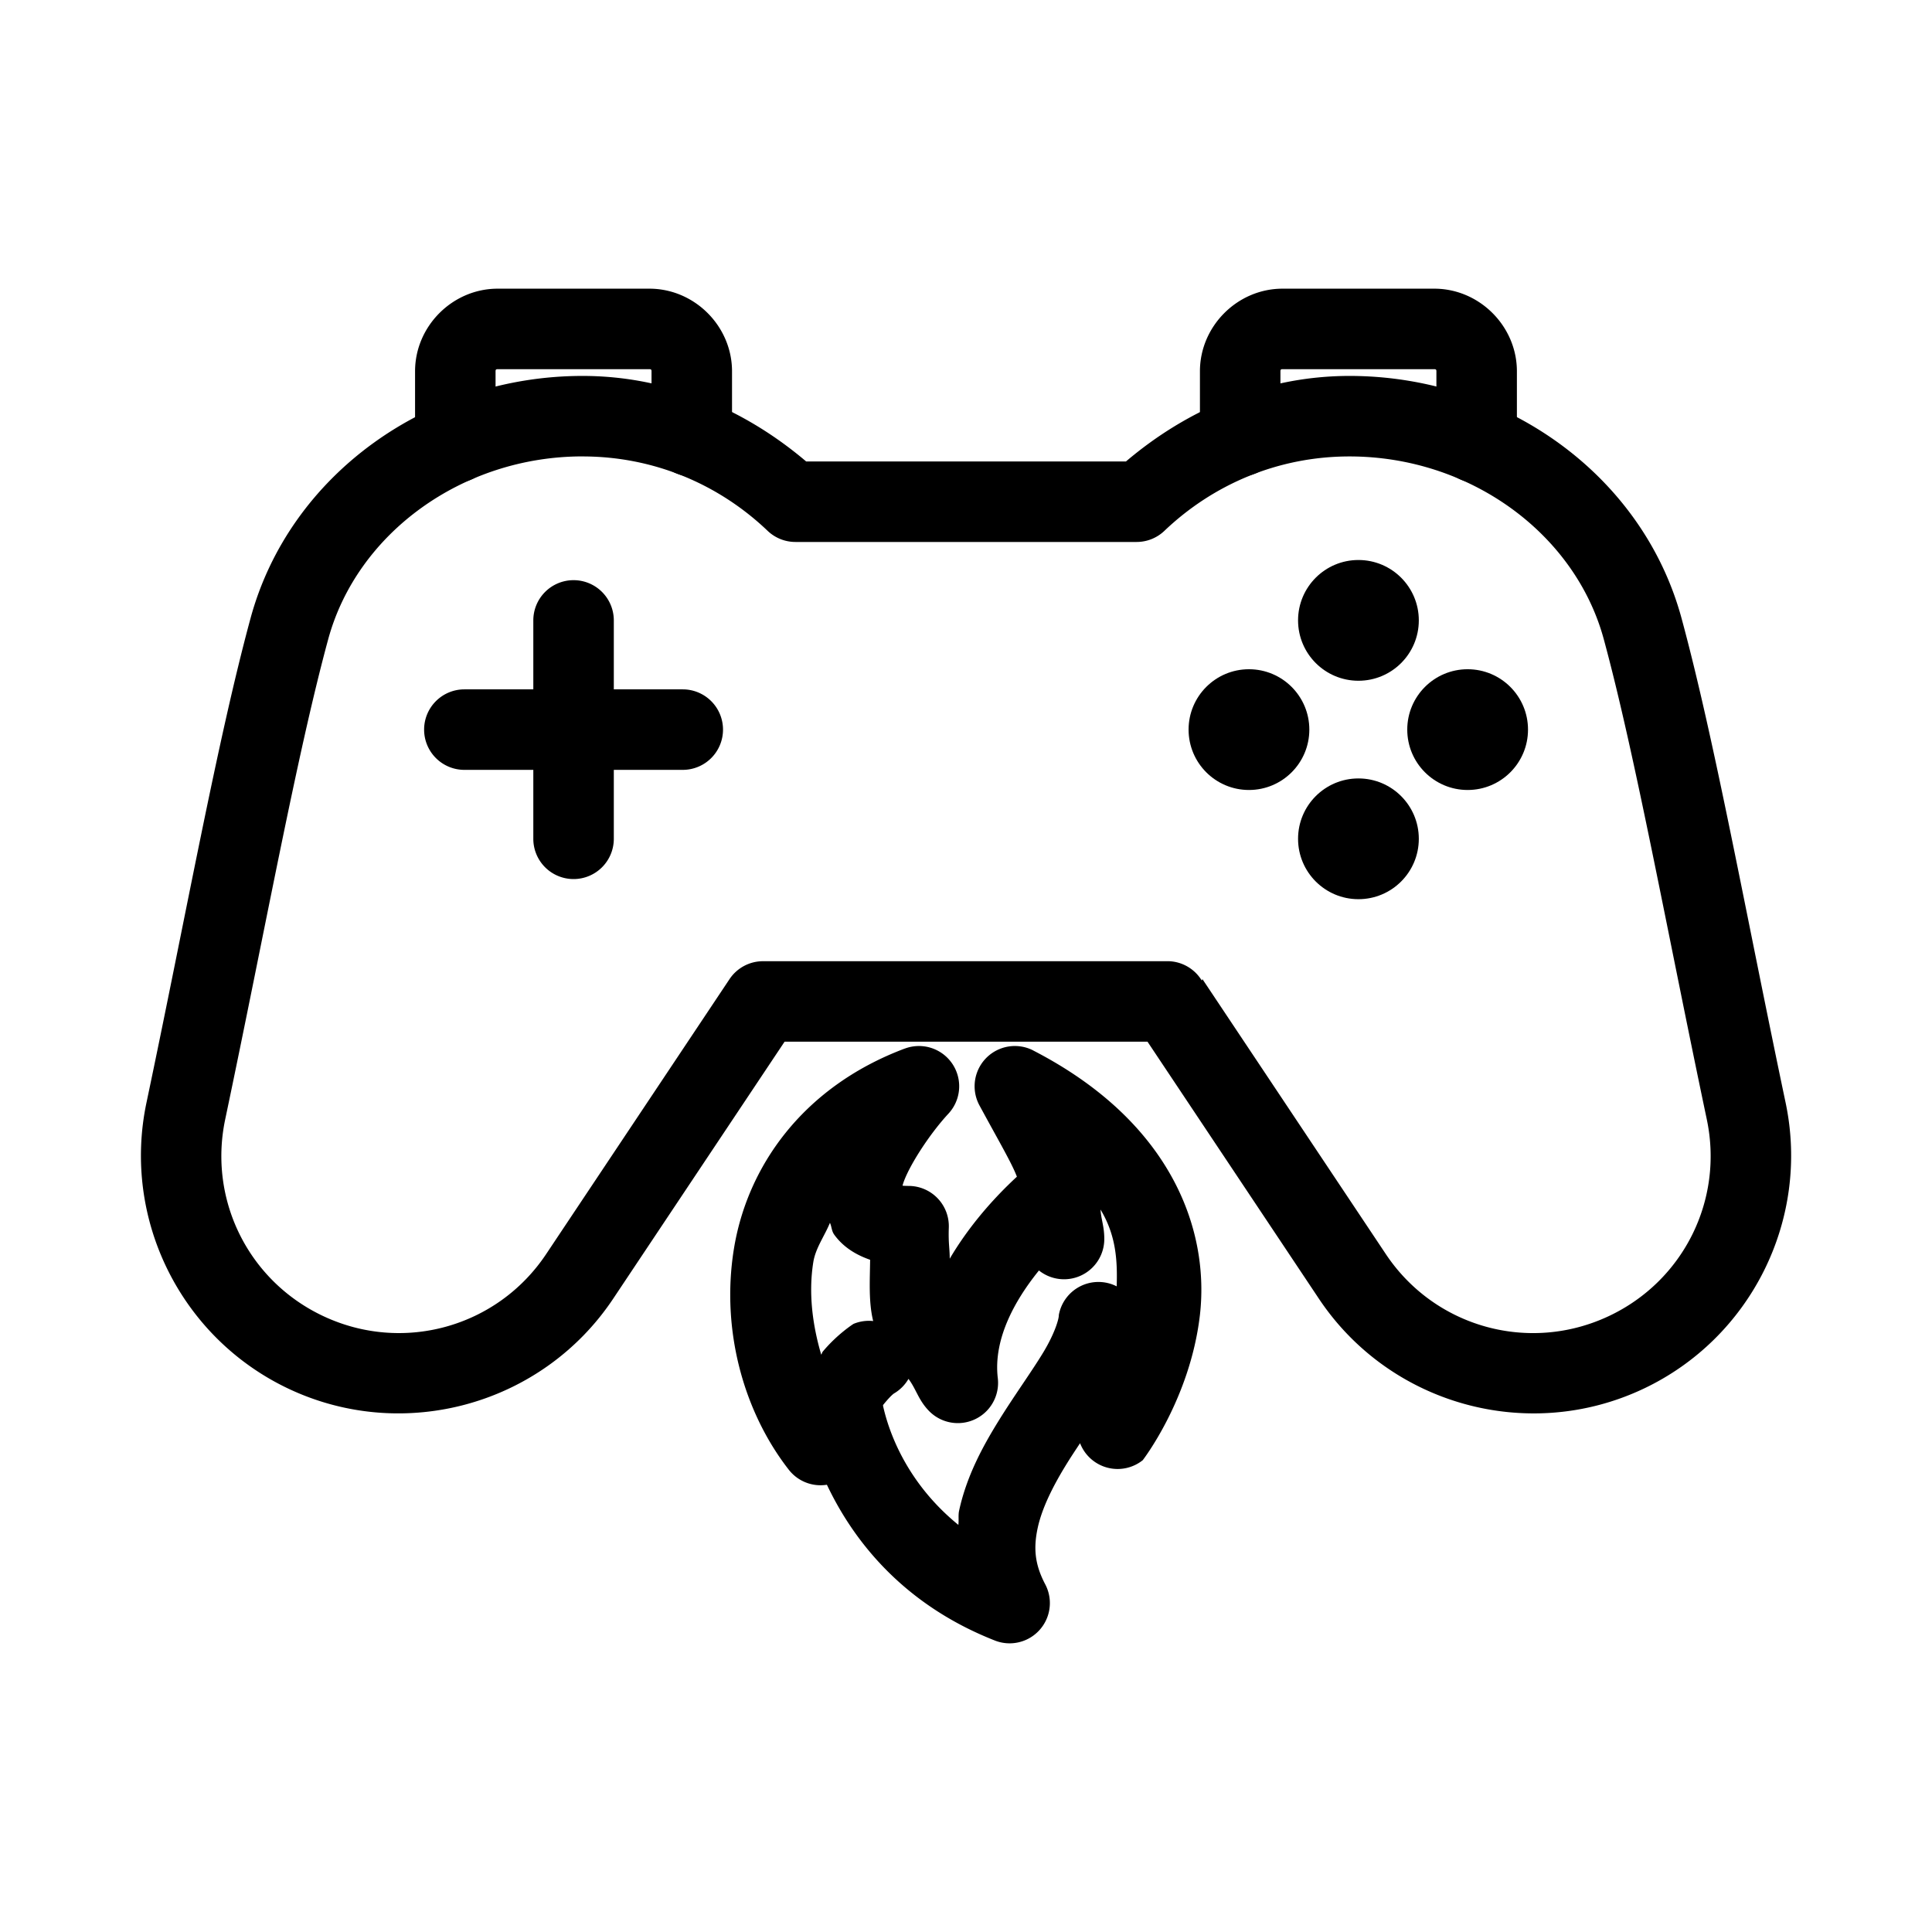 <?xml version="1.0" encoding="UTF-8"?>
<svg id="b" version="1.1" viewBox="0 0 48 48" xmlns="http://www.w3.org/2000/svg">
 <defs id="defs1">
  <style id="style1">.c{fill:#000;}.d{fill:none;stroke:#000;stroke-width:2px;stroke-linecap:round;stroke-linejoin:round;}</style>
 </defs>
 <g id="g7">
  <path id="line1" d="m14.25 14.414a1 1 0 0 0-1 1v5.426a1 1 0 0 0 1 1 1 1 0 0 0 1-1v-5.426a1 1 0 0 0-1-1z" stroke-linecap="round" stroke-linejoin="round"/>
  <path id="line2" d="m11.537 17.127a1 1 0 0 0-1 1 1 1 0 0 0 1 1h5.426a1 1 0 0 0 1-1 1 1 0 0 0-1-1z" stroke-linecap="round" stroke-linejoin="round"/>
  <path id="path2" d="m12.365 7.172c-1.121 0-2.053 0.931-2.053 2.053v1.772a1 1 0 0 0 1 1 1 1 0 0 0 1-1v-1.772c0-0.041 0.012-0.053 0.053-0.053h3.769c0.041 0 0.053 0.012 0.053 0.053v1.613a1 1 0 0 0 1 1 1 1 0 0 0 1-1v-1.613c0-1.121-0.931-2.053-2.053-2.053z" stroke-linecap="round" stroke-linejoin="round"/>
  <path id="path3" d="m14.473 9.34c-3.826 0-7.274 2.436-8.248 6.019-0.825 3.037-1.605 7.385-2.586 12.037-0.611 2.9 0.859 5.849 3.539 7.111 2.864 1.348 6.301 0.392 8.057-2.242l4.258-6.385h9.016l4.258 6.385c1.756 2.634 5.193 3.591 8.057 2.242 2.68-1.262 4.15-4.211 3.539-7.111-0.98-4.653-1.761-9-2.586-12.037-0.974-3.584-4.422-6.019-8.248-6.019-2.134 0-4.045 0.843-5.555 2.125h-7.945c-1.51-1.282-3.421-2.125-5.555-2.125zm0 2c1.789 0 3.398 0.703 4.598 1.848a1 1 0 0 0 0.691 0.277h8.477a1 1 0 0 0 0.691-0.277c1.2-1.144 2.809-1.848 4.598-1.848 2.976 0 5.601 1.902 6.318 4.543 0.781 2.876 1.571 7.239 2.559 11.928 0.422 2.003-0.58 4.014-2.434 4.887-1.98 0.932-4.327 0.28-5.541-1.541l-4.555-6.83-0.018 0.033a1 1 0 0 0-0.814-0.479h-10.086a1 1 0 0 0-0.832 0.445l-4.555 6.83c-1.214 1.821-3.561 2.474-5.541 1.541-1.853-0.873-2.856-2.883-2.434-4.887 0.988-4.688 1.777-9.052 2.559-11.928 0.718-2.641 3.343-4.543 6.318-4.543z" stroke-linecap="round" stroke-linejoin="round"/>
  <path id="path4" d="m31.865 7.172c-1.121 0-2.053 0.931-2.053 2.053v1.613a1 1 0 0 0 1 1 1 1 0 0 0 1-1v-1.613c0-0.041 0.012-0.053 0.053-0.053h3.769c0.041 0 0.053 0.012 0.053 0.053v1.772a1 1 0 0 0 1 1 1 1 0 0 0 1-1v-1.772c0-1.121-0.931-2.053-2.053-2.053z" stroke-linecap="round" stroke-linejoin="round"/>
  <circle id="circle4" class="c" cx="31.03" cy="18.127" r="1.5"/>
  <circle id="circle5" class="c" cx="36.463" cy="18.127" r="1.5"/>
  <circle id="circle6" class="c" cx="33.75" cy="15.413" r="1.5"/>
  <circle id="circle7" class="c" cx="33.75" cy="20.84" r="1.5"/>
 </g>
 <g id="g8" stroke-linecap="round" stroke-linejoin="round">
  <path id="path7" d="m25.67 26.098a1 1 0 0 0-1.336 1.365c0.525 0.968 0.813 1.452 0.938 1.791 0.124 0.339 0.164 0.647 0.164 1.529a1 1 0 0 0 1 1 1 1 0 0 0 1-1c0-0.314-0.077-0.475-0.094-0.732 0.395 0.654 0.42 1.286 0.402 1.908a1 1 0 0 0-1.438 0.713c0.005 0.085-0.093 0.44-0.379 0.916-0.286 0.476-0.71 1.056-1.115 1.709s-0.8 1.388-0.984 2.238c-0.024 0.11-0.003 0.236-0.018 0.35-1.771-1.444-1.926-3.281-1.926-3.281a1 1 0 0 0-1.07-0.922 1 1 0 0 0-0.924 1.07s0.421 4.273 4.826 6.006a1 1 0 0 0 1.252-1.397c-0.268-0.508-0.291-0.916-0.186-1.404 0.106-0.488 0.379-1.04 0.73-1.605 0.1-0.162 0.214-0.333 0.322-0.496a1 1 0 0 0 1.557 0.422s1.171-1.511 1.418-3.586-0.651-4.796-4.141-6.594z"/>
  <path id="path8" d="m22.479 26.051c-2.567 0.965-3.926 2.97-4.248 4.994s0.258 4.05 1.367 5.471a1 1 0 0 0 1.756-0.363c0.172-0.66 0.427-1.056 0.621-1.289 0.194-0.233 0.25-0.252 0.25-0.252a1 1 0 0 0 0.346-0.354c0.195 0.26 0.246 0.526 0.51 0.797a1 1 0 0 0 1.709-0.816c-0.231-1.944 2.166-3.826 2.166-3.826a1 1 0 0 0 0.238-1.393 1 1 0 0 0-1.395-0.238s-1.305 0.963-2.203 2.49c-0.001-0.275-0.037-0.371-0.023-0.777a1 1 0 0 0-0.996-1.031c-0.371-7.34e-4 -0.312-0.074-0.229 0.041 0.084 0.115 0.024 0.143 0.078-0.059 0.109-0.402 0.647-1.25 1.139-1.779a1 1 0 0 0-1.086-1.615zm-1.859 4.33c0.045 0.098 0.039 0.201 0.107 0.295 0.225 0.31 0.54 0.501 0.891 0.623-0.006 0.515-0.041 1.049 0.076 1.522a1 1 0 0 0-0.488 0.07s-0.399 0.251-0.766 0.691c-0.013 0.016-0.024 0.058-0.037 0.074-0.216-0.734-0.32-1.527-0.197-2.297 0.056-0.352 0.28-0.65 0.414-0.979z"/>
 </g>
</svg>
